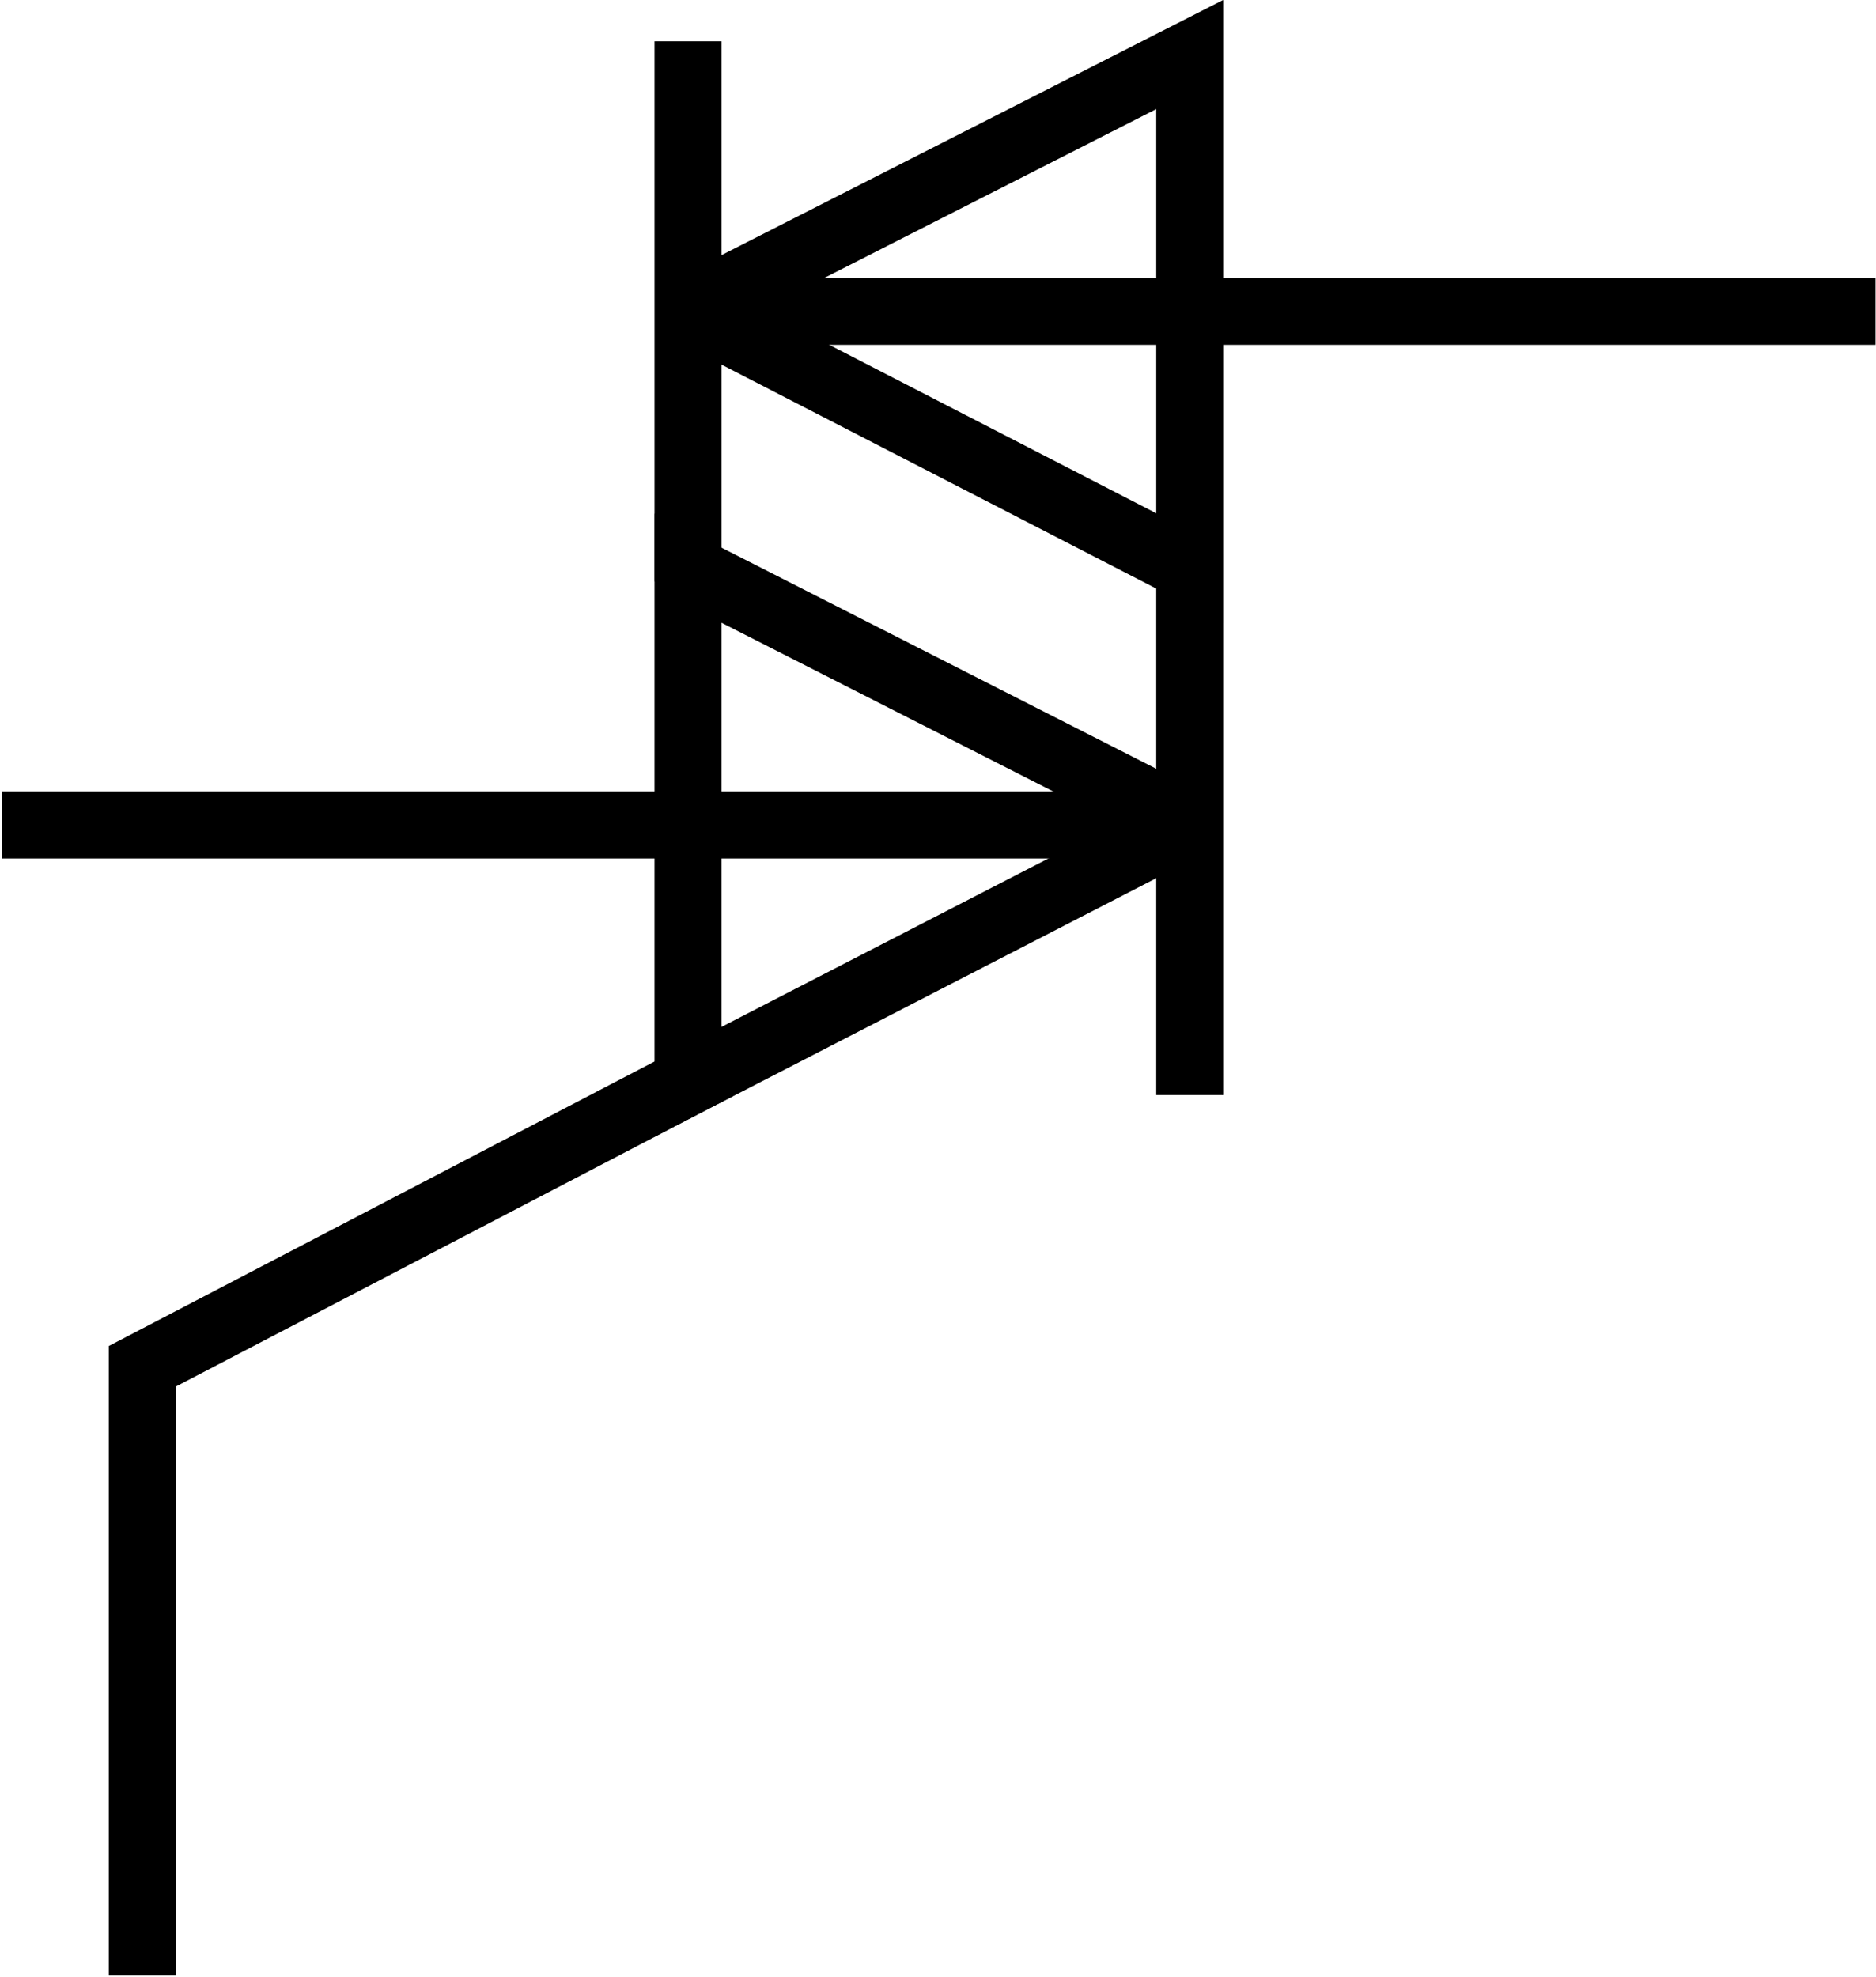 <?xml version="1.0" encoding="UTF-8" standalone="no"?>
<!-- Created with Inkscape (http://www.inkscape.org/) -->

<svg
   width="355mm"
   height="374mm"
   viewBox="0 0 355 374"
   version="1.1"
   id="svg794"
   inkscape:export-filename="thyristor_2.svg"
   inkscape:export-xdpi="96"
   inkscape:export-ydpi="96"
   xmlns:inkscape="http://www.inkscape.org/namespaces/inkscape"
   xmlns:sodipodi="http://sodipodi.sourceforge.net/DTD/sodipodi-0.dtd"
   xmlns="http://www.w3.org/2000/svg"
   xmlns:svg="http://www.w3.org/2000/svg">
  <sodipodi:namedview
     id="namedview796"
     pagecolor="#ffffff"
     bordercolor="#000000"
     borderopacity="0.25"
     inkscape:showpageshadow="2"
     inkscape:pageopacity="0.0"
     inkscape:pagecheckerboard="0"
     inkscape:deskcolor="#d1d1d1"
     inkscape:document-units="mm"
     showgrid="false" />
  <defs
     id="defs791" />
  <g
     inkscape:label="Layer 1"
     inkscape:groupmode="layer"
     id="layer1">
    <path
       inkscape:connector-curvature="0"
       d="M 130.8,58.905 H 348.579"
       style="fill:none;stroke:#000000;stroke-width:12.664;stroke-linecap:square;stroke-linejoin:miter;stroke-miterlimit:4;stroke-dasharray:none;stroke-opacity:1"
       id="path3982" />
    <path
       id="path3984"
       style="fill:none;stroke:#000000;stroke-width:12.664;stroke-linecap:square;stroke-linejoin:miter;stroke-miterlimit:4;stroke-dasharray:none;stroke-opacity:1"
       d="M 130.191,103.669 V 14.145"
       inkscape:connector-curvature="0" />
    <path
       id="path3986"
       style="fill:none;stroke:#000000;stroke-width:12.664;stroke-linejoin:miter;stroke-miterlimit:4;stroke-dasharray:none"
       d="m 225.13,155.763 -94.94,48.901 v -97.172 l 94.94,48.271"
       inkscape:connector-curvature="0"
       sodipodi:nodetypes="cccc" />
    <path
       inkscape:connector-curvature="0"
       d="m 130.191,58.593 94.94,48.898 V 10.319 l -94.94,48.274"
       style="fill:none;stroke:#000000;stroke-width:12.664;stroke-linejoin:miter;stroke-miterlimit:4;stroke-dasharray:none"
       id="path3988"
       sodipodi:nodetypes="cccc" />
    <path
       id="path3990"
       style="fill:none;stroke:#000000;stroke-width:12.664;stroke-linecap:square;stroke-linejoin:miter;stroke-miterlimit:4;stroke-dasharray:none;stroke-opacity:1"
       d="M 26.925,367.432 V 258.489 L 130.191,204.663"
       inkscape:connector-curvature="0"
       sodipodi:nodetypes="ccc" />
    <path
       inkscape:connector-curvature="0"
       d="M 225.13,200.838 V 111.314"
       style="fill:none;stroke:#000000;stroke-width:12.664;stroke-linecap:square;stroke-linejoin:miter;stroke-miterlimit:4;stroke-dasharray:none;stroke-opacity:1"
       id="path3992" />
    <path
       id="path3994"
       style="fill:none;stroke:#000000;stroke-width:12.664;stroke-linecap:square;stroke-linejoin:miter;stroke-miterlimit:4;stroke-dasharray:none;stroke-opacity:1"
       d="M 6.744,156.077 H 224.522"
       inkscape:connector-curvature="0" />
  </g>
</svg>
